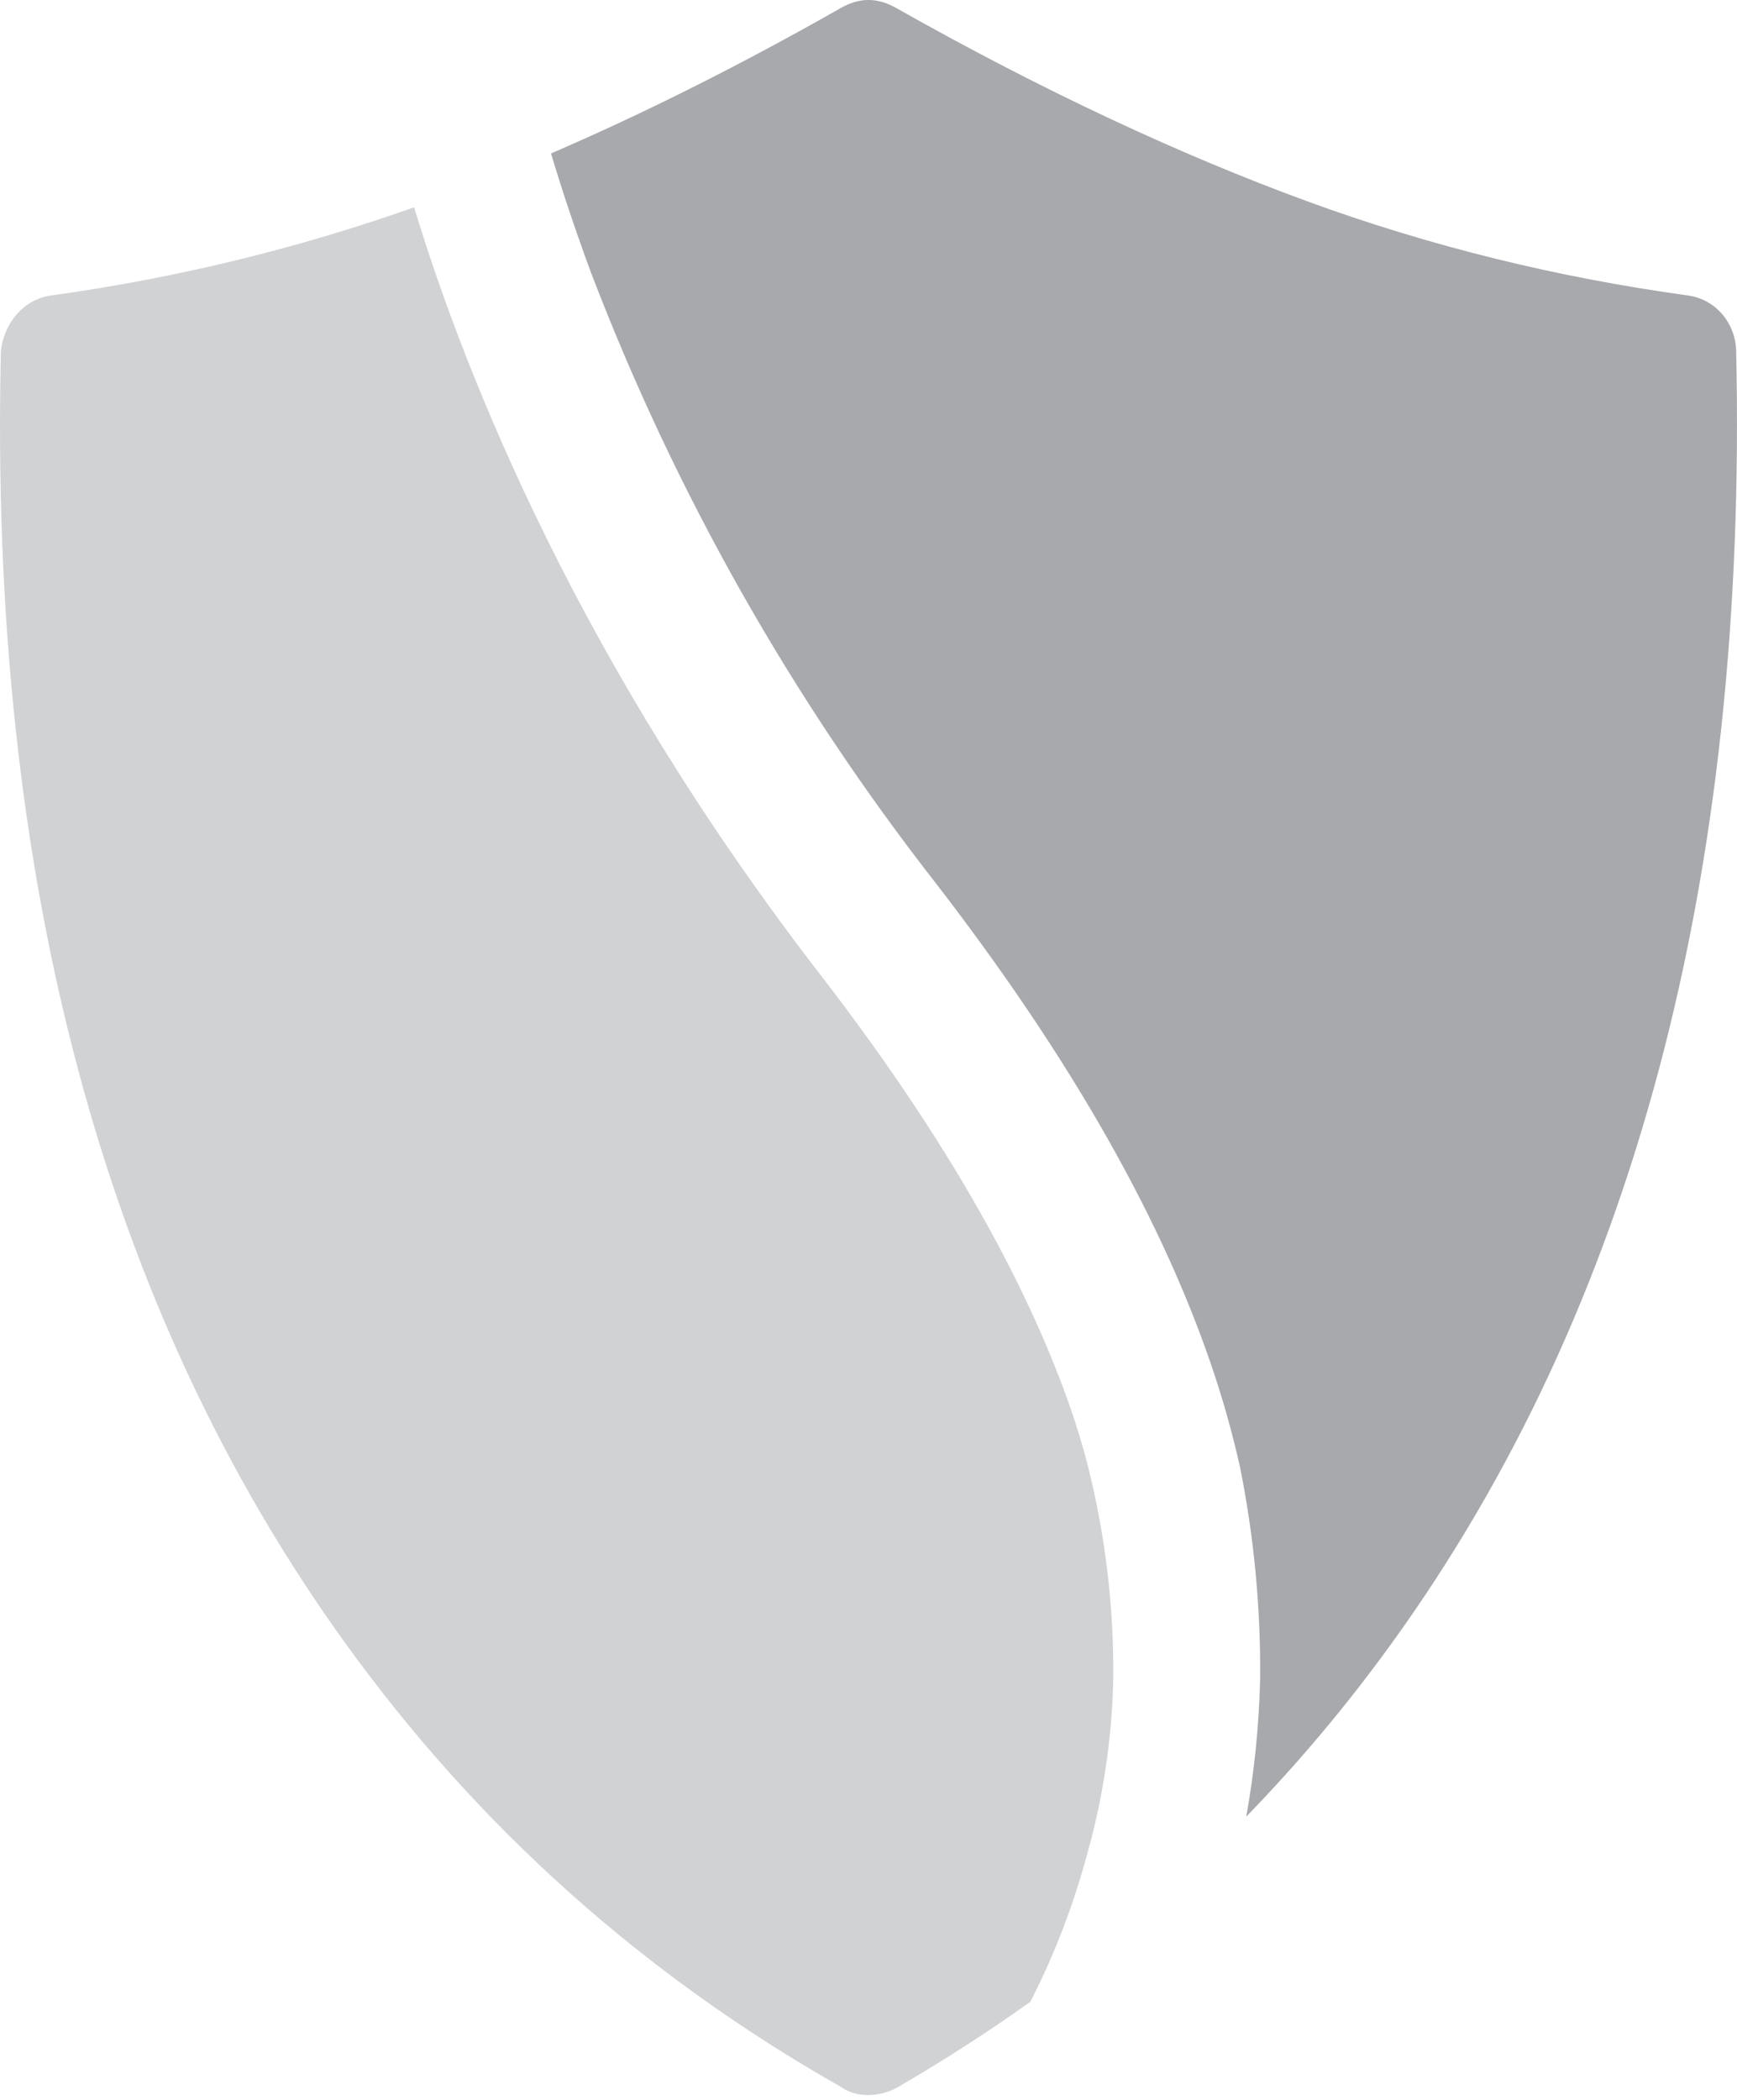 <svg width="48" height="58" viewBox="0 0 48 58" fill="none" xmlns="http://www.w3.org/2000/svg">
<path d="M1.413 8.161C0.647 8.267 0.11 8.926 0.025 9.692C-0.315 24.238 2.869 36.14 9.547 45.392C13.185 50.432 17.738 54.522 23.236 57.641C23.661 57.953 24.327 57.93 24.823 57.641C26.088 56.906 27.304 56.123 28.472 55.291C29.188 53.9 29.708 52.473 30.066 51.126C30.495 49.577 30.73 47.98 30.764 46.372C30.782 44.404 30.55 42.442 30.073 40.533C29.97 40.116 29.84 39.681 29.692 39.218C28.673 36.161 26.667 32.095 22.654 26.902C16.059 18.364 12.888 10.481 11.443 5.726C8.145 6.892 4.79 7.694 1.413 8.161Z" fill="#D1D2D4"/>
<path d="M47.977 9.692C47.959 8.926 47.411 8.266 46.645 8.161C43.075 7.67 39.554 6.817 36.102 5.552C32.666 4.293 28.865 2.536 24.765 0.221C24.245 -0.073 23.755 -0.075 23.235 0.221C20.422 1.82 17.751 3.151 15.227 4.238C15.511 5.189 15.876 6.296 16.332 7.531C18.654 13.601 21.869 19.288 25.869 24.406C30.115 29.905 32.365 34.369 33.548 37.931C33.832 38.785 34.072 39.654 34.269 40.533C34.654 42.455 34.84 44.412 34.822 46.372C34.792 47.651 34.664 48.923 34.439 50.176C35.883 48.69 37.222 47.096 38.455 45.392C45.141 36.146 48.3 24.239 47.977 9.692Z" fill="#A7A9AC"/>
</svg>
